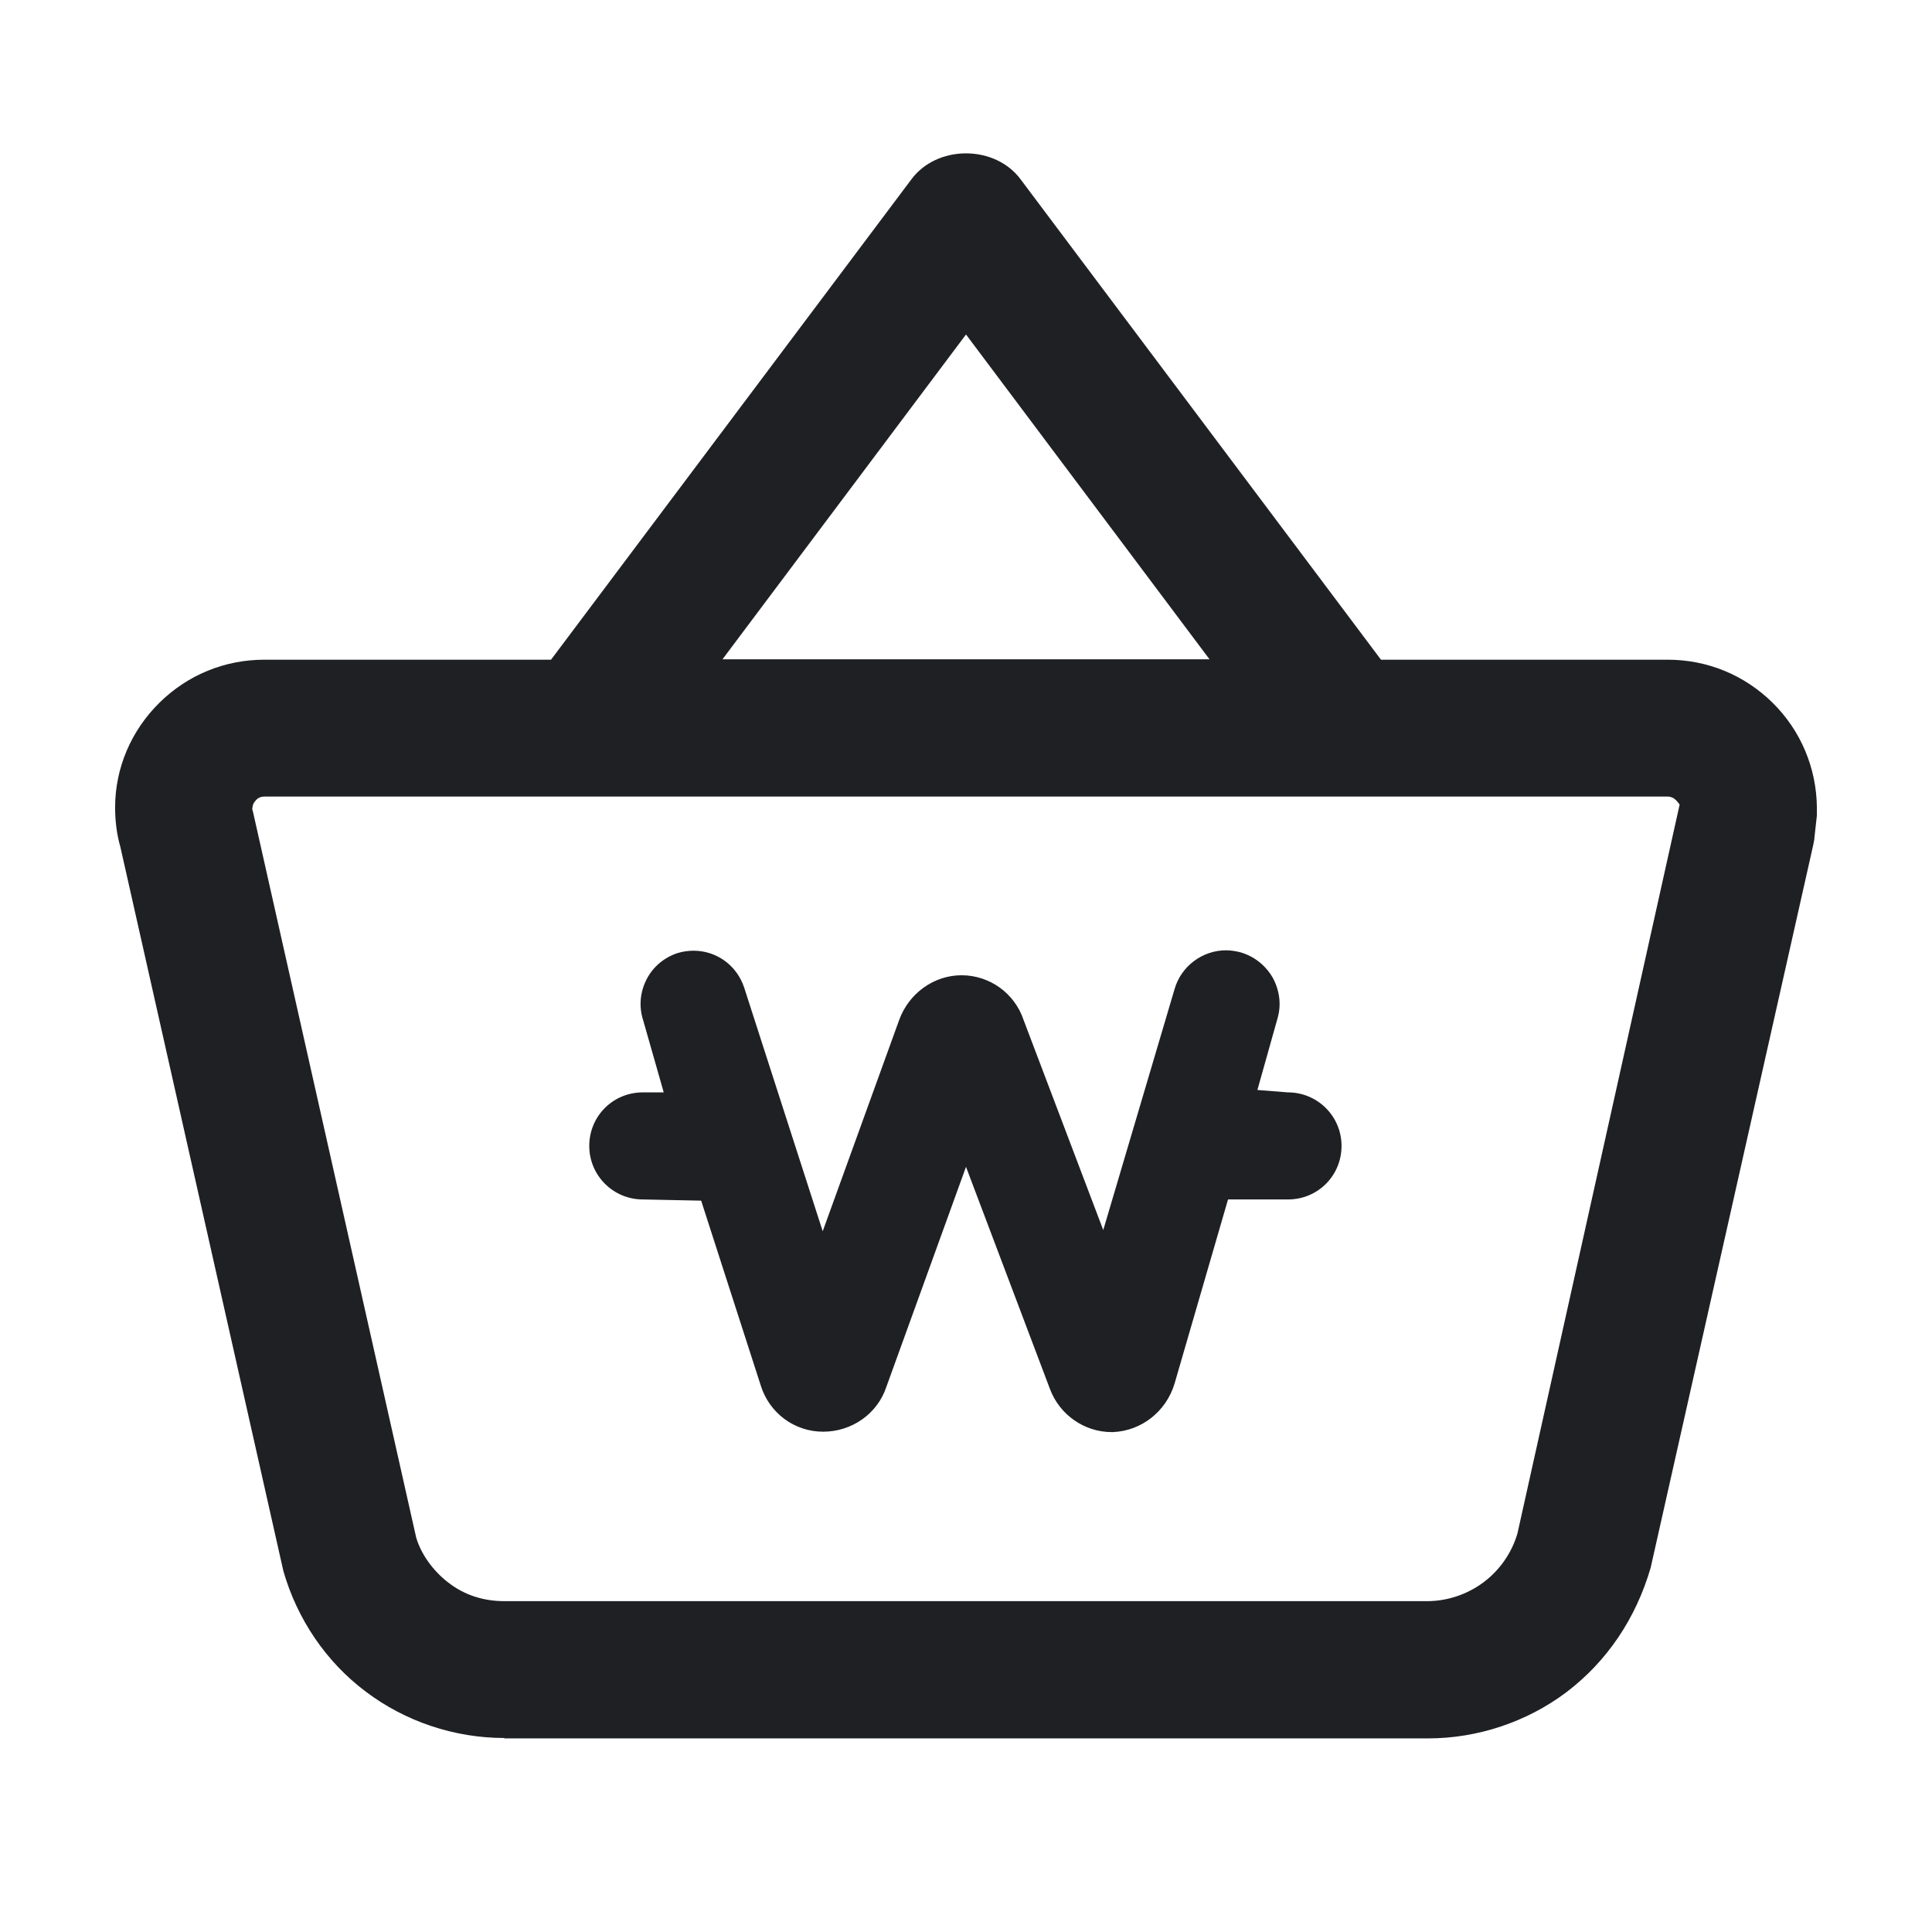 <svg width="48" height="48" viewBox="0 0 48 48" fill="none" xmlns="http://www.w3.org/2000/svg">
<path d="M12.53 43.18C11.29 43.18 10.07 42.77 9.09 42.03C8.1 41.29 7.38 40.22 7.04 39.03L2.99 21.04C2.9 20.73 2.86 20.39 2.86 20.06C2.86 19.08 3.26 18.15 3.96 17.46C4.66 16.77 5.58 16.39 6.57 16.39H13.69L22.64 4.46C22.94 4.05 23.45 3.81 24 3.81C24.55 3.81 25.06 4.05 25.36 4.46L34.31 16.39H41.43C42.42 16.39 43.34 16.77 44.04 17.46C44.74 18.15 45.13 19.08 45.14 20.06C45.14 20.13 45.14 20.19 45.14 20.26L45.08 20.8C45.08 20.86 45.06 20.92 45.05 20.99L41.01 38.95C40.64 40.22 39.92 41.28 38.92 42.04C37.94 42.78 36.71 43.19 35.48 43.19H12.53V43.18ZM6.26 20.08C6.26 20.08 6.28 20.14 6.29 20.19L10.34 38.2C10.46 38.61 10.76 39.03 11.14 39.32C11.54 39.63 12.01 39.78 12.53 39.78H35.46C35.96 39.78 36.46 39.61 36.86 39.31C37.26 39.01 37.56 38.58 37.7 38.1L41.73 19.99C41.73 19.99 41.69 19.93 41.64 19.88C41.58 19.82 41.51 19.79 41.42 19.79H6.57C6.49 19.79 6.41 19.82 6.36 19.88C6.3 19.94 6.27 20.01 6.27 20.1L6.26 20.08ZM30.05 16.38L24 8.31L17.95 16.38H30.06H30.05Z" fill="#1F2024"/>
<path d="M27.62 35.58C26.94 35.58 26.33 35.15 26.09 34.52L24 28.99L22.02 34.46C21.8 35.12 21.17 35.57 20.45 35.57C19.73 35.57 19.11 35.1 18.9 34.42L17.42 29.83L15.97 29.8C15.24 29.8 14.64 29.21 14.64 28.47C14.64 27.73 15.23 27.14 15.97 27.14H16.49L15.98 25.35C15.87 25.01 15.9 24.66 16.06 24.34C16.22 24.02 16.5 23.79 16.83 23.68C16.96 23.64 17.1 23.62 17.23 23.62C17.81 23.62 18.31 23.99 18.49 24.54L20.44 30.59L22.34 25.34C22.58 24.68 23.2 24.23 23.89 24.23C24.59 24.23 25.21 24.68 25.43 25.34L27.41 30.56L29.18 24.58C29.34 24.01 29.87 23.61 30.46 23.61C30.58 23.61 30.7 23.63 30.82 23.66C31.16 23.76 31.44 23.98 31.62 24.29C31.79 24.6 31.84 24.96 31.74 25.3L31.24 27.08L32 27.14C32.73 27.14 33.33 27.73 33.33 28.47C33.33 29.21 32.74 29.8 32 29.8H30.51L29.18 34.38C28.97 35.07 28.36 35.55 27.65 35.58H27.59H27.62Z" fill="#1F2024"/>
</svg>
